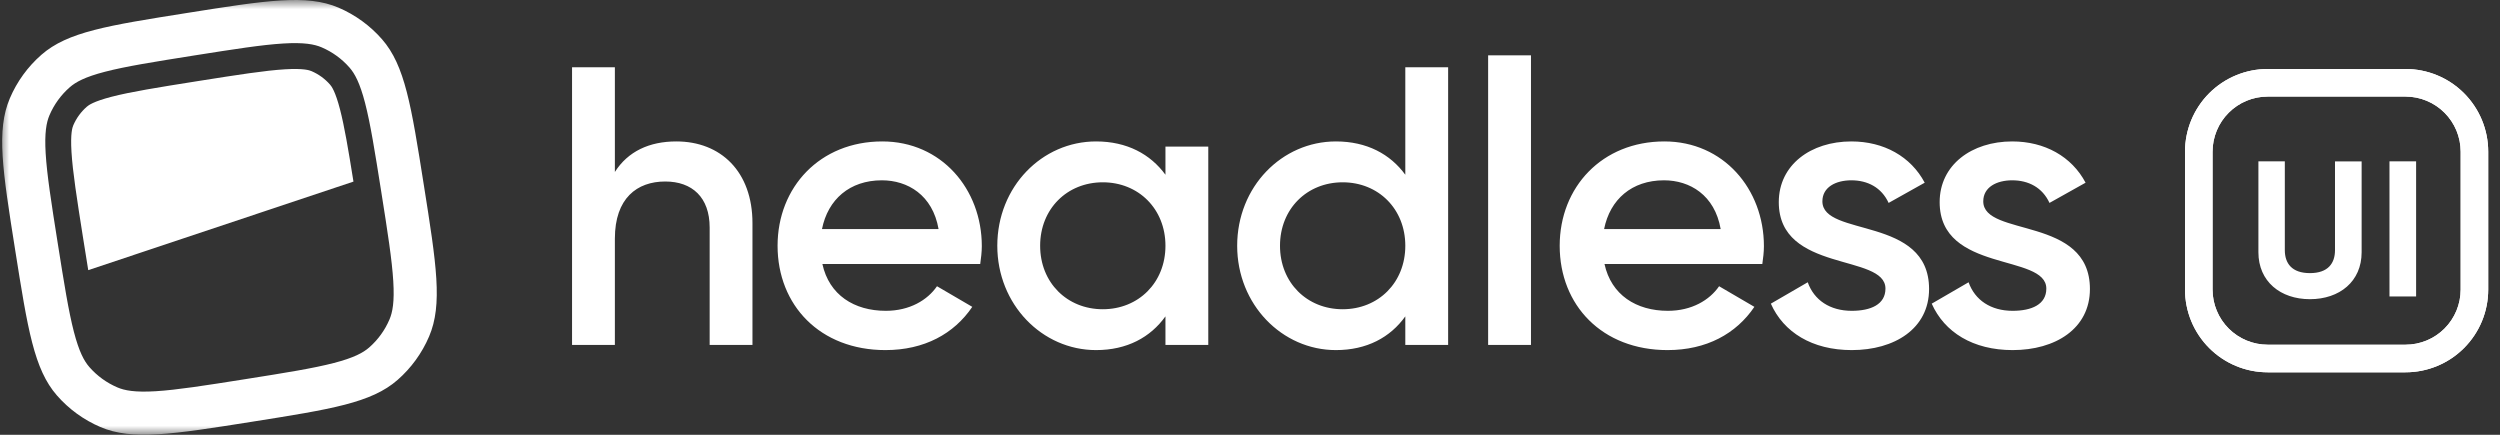 <svg width="138" height="24" viewBox="0 0 138 24" fill="none" xmlns="http://www.w3.org/2000/svg">
<rect x="0" y="0" width="138" height="24" fill="#333333" stroke="none"/>
<g clip-path="url(#clip0_231_516)">
<mask id="mask0_231_516" style="mask-type:luminance" maskUnits="userSpaceOnUse" x="0" y="0" width="138" height="24">
<path d="M0 0H138V24H0V0Z" fill="white"/>
</mask>
<g mask="url(#mask0_231_516)">
<path d="M37.334 7.807C35.846 7.807 34.663 8.355 33.941 9.493V3.712H31.577V19.04H33.941V13.172C33.941 10.939 35.167 10.019 36.721 10.019C38.209 10.019 39.173 10.895 39.173 12.559V19.04H41.536V12.318C41.536 9.472 39.786 7.807 37.334 7.807ZM45.396 14.573H54.108C54.151 14.267 54.196 13.916 54.196 13.588C54.196 10.435 51.963 7.807 48.701 7.807C45.265 7.807 42.922 10.325 42.922 13.566C42.922 16.851 45.265 19.325 48.876 19.325C51.021 19.325 52.663 18.427 53.67 16.938L51.722 15.8C51.197 16.566 50.212 17.157 48.898 17.157C47.147 17.157 45.768 16.281 45.396 14.573ZM45.373 12.646C45.702 11.004 46.907 9.953 48.679 9.953C50.102 9.953 51.481 10.763 51.809 12.646H45.375H45.373ZM64.333 8.092V9.646C63.5 8.508 62.209 7.807 60.502 7.807C57.524 7.807 55.051 10.303 55.051 13.566C55.051 16.806 57.525 19.325 60.502 19.325C62.209 19.325 63.501 18.624 64.333 17.464V19.04H66.697V8.092H64.333V8.092ZM60.874 17.07C58.904 17.07 57.416 15.602 57.416 13.566C57.416 11.53 58.904 10.063 60.874 10.063C62.844 10.063 64.333 11.53 64.333 13.566C64.333 15.602 62.844 17.07 60.874 17.07ZM77.573 3.712V9.646C76.742 8.508 75.45 7.807 73.742 7.807C70.766 7.807 68.292 10.303 68.292 13.566C68.292 16.806 70.766 19.325 73.742 19.325C75.45 19.325 76.742 18.624 77.573 17.464V19.04H79.937V3.712H77.573ZM74.115 17.07C72.145 17.07 70.656 15.602 70.656 13.566C70.656 11.53 72.145 10.063 74.115 10.063C76.085 10.063 77.573 11.53 77.573 13.566C77.573 15.602 76.085 17.07 74.115 17.07ZM82.145 19.04H84.51V3.056H82.145V19.04ZM88.568 14.573H97.28C97.324 14.267 97.368 13.916 97.368 13.588C97.368 10.435 95.135 7.807 91.874 7.807C88.437 7.807 86.095 10.325 86.095 13.566C86.095 16.851 88.437 19.325 92.048 19.325C94.193 19.325 95.835 18.427 96.842 16.938L94.894 15.8C94.369 16.566 93.384 17.157 92.07 17.157C90.32 17.157 88.94 16.281 88.568 14.573ZM88.546 12.646C88.874 11.004 90.079 9.953 91.852 9.953C93.275 9.953 94.653 10.763 94.981 12.646H88.546ZM100.596 11.114C100.596 10.326 101.341 9.953 102.194 9.953C103.092 9.953 103.858 10.347 104.252 11.201L106.244 10.085C105.478 8.639 103.989 7.807 102.194 7.807C99.962 7.807 98.189 9.099 98.189 11.158C98.189 15.076 104.077 13.982 104.077 15.931C104.077 16.807 103.267 17.157 102.216 17.157C101.012 17.157 100.137 16.566 99.787 15.581L97.751 16.762C98.451 18.339 100.028 19.325 102.216 19.325C104.58 19.325 106.485 18.142 106.485 15.953C106.485 11.902 100.596 13.106 100.596 11.114ZM109.476 11.114C109.476 10.326 110.221 9.953 111.074 9.953C111.971 9.953 112.738 10.347 113.132 11.201L115.124 10.085C114.358 8.639 112.869 7.807 111.074 7.807C108.842 7.807 107.069 9.099 107.069 11.158C107.069 15.076 112.957 13.982 112.957 15.931C112.957 16.807 112.147 17.157 111.096 17.157C109.892 17.157 109.016 16.566 108.666 15.581L106.631 16.762C107.331 18.339 108.907 19.325 111.096 19.325C113.46 19.325 115.364 18.142 115.364 15.953C115.364 11.902 109.476 13.106 109.476 11.114ZM127.508 16.515C129.148 16.515 130.362 15.534 130.362 13.925V8.908H128.892V13.808C128.892 14.533 128.509 15.076 127.508 15.076C126.506 15.076 126.122 14.533 126.122 13.808V8.907H124.664V13.925C124.664 15.534 125.878 16.515 127.508 16.515ZM131.899 8.907V16.365H133.369V8.907H131.899Z" fill="white"/>
<path fill-rule="evenodd" clip-rule="evenodd" d="M132.785 5.33H125.177C124.369 5.33 123.595 5.651 123.025 6.222C122.454 6.793 122.133 7.567 122.133 8.374V15.985C122.133 16.792 122.454 17.566 123.025 18.137C123.595 18.707 124.369 19.028 125.177 19.028H132.785C133.592 19.028 134.366 18.707 134.936 18.137C135.507 17.566 135.828 16.792 135.828 15.985V8.374C135.828 7.975 135.75 7.579 135.597 7.209C135.444 6.84 135.22 6.504 134.937 6.222C134.654 5.939 134.319 5.715 133.949 5.562C133.58 5.408 133.184 5.33 132.785 5.33ZM125.177 3.808C124.577 3.808 123.983 3.926 123.43 4.156C122.876 4.385 122.373 4.721 121.949 5.145C121.525 5.569 121.189 6.073 120.959 6.627C120.73 7.181 120.612 7.774 120.612 8.374V15.985C120.612 16.584 120.73 17.178 120.959 17.732C121.189 18.286 121.525 18.789 121.949 19.213C122.373 19.637 122.876 19.973 123.43 20.203C123.983 20.433 124.577 20.551 125.177 20.551H132.785C133.384 20.551 133.978 20.433 134.532 20.203C135.086 19.974 135.589 19.637 136.013 19.213C136.437 18.789 136.773 18.286 137.003 17.732C137.232 17.178 137.35 16.584 137.35 15.985V8.374C137.35 7.775 137.232 7.181 137.003 6.627C136.773 6.073 136.437 5.569 136.013 5.145C135.589 4.721 135.086 4.385 134.532 4.155C133.978 3.926 133.384 3.808 132.785 3.808H125.177Z" fill="white"/>
<path fill-rule="evenodd" clip-rule="evenodd" d="M125.177 5.33H132.785C133.592 5.33 134.366 5.651 134.936 6.222C135.507 6.793 135.828 7.567 135.828 8.374V15.985C135.828 16.792 135.507 17.566 134.936 18.137C134.366 18.707 133.592 19.028 132.785 19.028H125.177C124.369 19.028 123.595 18.707 123.025 18.137C122.454 17.566 122.133 16.792 122.133 15.985V8.374C122.133 7.975 122.212 7.579 122.365 7.209C122.517 6.84 122.742 6.504 123.024 6.222C123.307 5.939 123.642 5.715 124.012 5.562C124.381 5.408 124.777 5.33 125.177 5.33ZM120.612 8.374C120.612 7.774 120.73 7.181 120.959 6.627C121.189 6.073 121.525 5.569 121.949 5.145C122.373 4.721 122.876 4.385 123.43 4.156C123.983 3.926 124.577 3.808 125.177 3.808H132.785C133.384 3.808 133.978 3.926 134.532 4.155C135.086 4.385 135.589 4.721 136.013 5.145C136.437 5.569 136.773 6.073 137.003 6.626C137.232 7.18 137.35 7.774 137.35 8.374V15.985C137.35 16.584 137.232 17.178 137.003 17.732C136.773 18.286 136.437 18.789 136.013 19.213C135.589 19.637 135.086 19.974 134.532 20.203C133.978 20.433 133.384 20.551 132.785 20.551H125.177C124.577 20.551 123.983 20.433 123.43 20.203C122.876 19.973 122.373 19.637 121.949 19.213C121.525 18.789 121.189 18.286 120.959 17.732C120.73 17.178 120.612 16.584 120.612 15.985V8.374V8.374Z" fill="white"/>
<path d="M4.871 14.912L19.511 10.024C19.219 8.194 19.01 6.971 18.769 6.038C18.509 5.035 18.302 4.766 18.221 4.673C17.939 4.35 17.587 4.095 17.193 3.926C17.079 3.877 16.759 3.764 15.726 3.826C14.633 3.893 13.197 4.116 10.924 4.476C8.651 4.836 7.216 5.068 6.157 5.342C5.154 5.603 4.885 5.809 4.792 5.891C4.469 6.173 4.214 6.524 4.045 6.919C3.997 7.033 3.883 7.352 3.946 8.386C4.012 9.48 4.235 10.916 4.595 13.19C4.696 13.827 4.786 14.397 4.871 14.912Z" fill="white"/>
<path fill-rule="evenodd" clip-rule="evenodd" d="M0.835 13.785C0.139 9.387 -0.21 7.188 0.545 5.423C0.938 4.502 1.534 3.681 2.288 3.022C3.733 1.76 5.931 1.412 10.328 0.715C14.726 0.018 16.924 -0.33 18.69 0.424C19.61 0.818 20.43 1.414 21.088 2.167C22.352 3.614 22.7 5.812 23.395 10.211C24.092 14.609 24.44 16.809 23.686 18.574C23.293 19.494 22.697 20.315 21.944 20.974C20.498 22.237 18.299 22.585 13.902 23.282C9.506 23.978 7.307 24.326 5.542 23.572C4.621 23.178 3.802 22.582 3.143 21.829C1.88 20.383 1.532 18.184 0.835 13.785ZM8.591 21.596C9.768 21.524 11.284 21.287 13.529 20.931C15.775 20.576 17.289 20.332 18.432 20.036C19.538 19.749 20.048 19.469 20.378 19.181C20.862 18.758 21.245 18.23 21.497 17.639C21.67 17.236 21.779 16.665 21.709 15.524C21.638 14.346 21.401 12.829 21.045 10.583C20.689 8.338 20.447 6.822 20.151 5.68C19.864 4.573 19.583 4.063 19.296 3.733C18.873 3.249 18.346 2.866 17.754 2.613C17.352 2.441 16.78 2.332 15.639 2.401C14.461 2.472 12.946 2.71 10.7 3.065C8.456 3.421 6.941 3.664 5.798 3.96C4.691 4.247 4.182 4.528 3.853 4.815C3.368 5.239 2.985 5.766 2.732 6.358C2.561 6.76 2.452 7.331 2.521 8.473C2.592 9.651 2.829 11.168 3.185 13.413C3.541 15.659 3.783 17.174 4.079 18.317C4.367 19.424 4.646 19.933 4.934 20.263C5.358 20.747 5.885 21.13 6.476 21.383C6.878 21.556 7.448 21.665 8.591 21.596Z" fill="white"/>
</g>
</g>
<defs>
<clipPath id="clip0_231_516">
<rect width="138" height="24" fill="white"/>
</clipPath>
</defs>
</svg>
